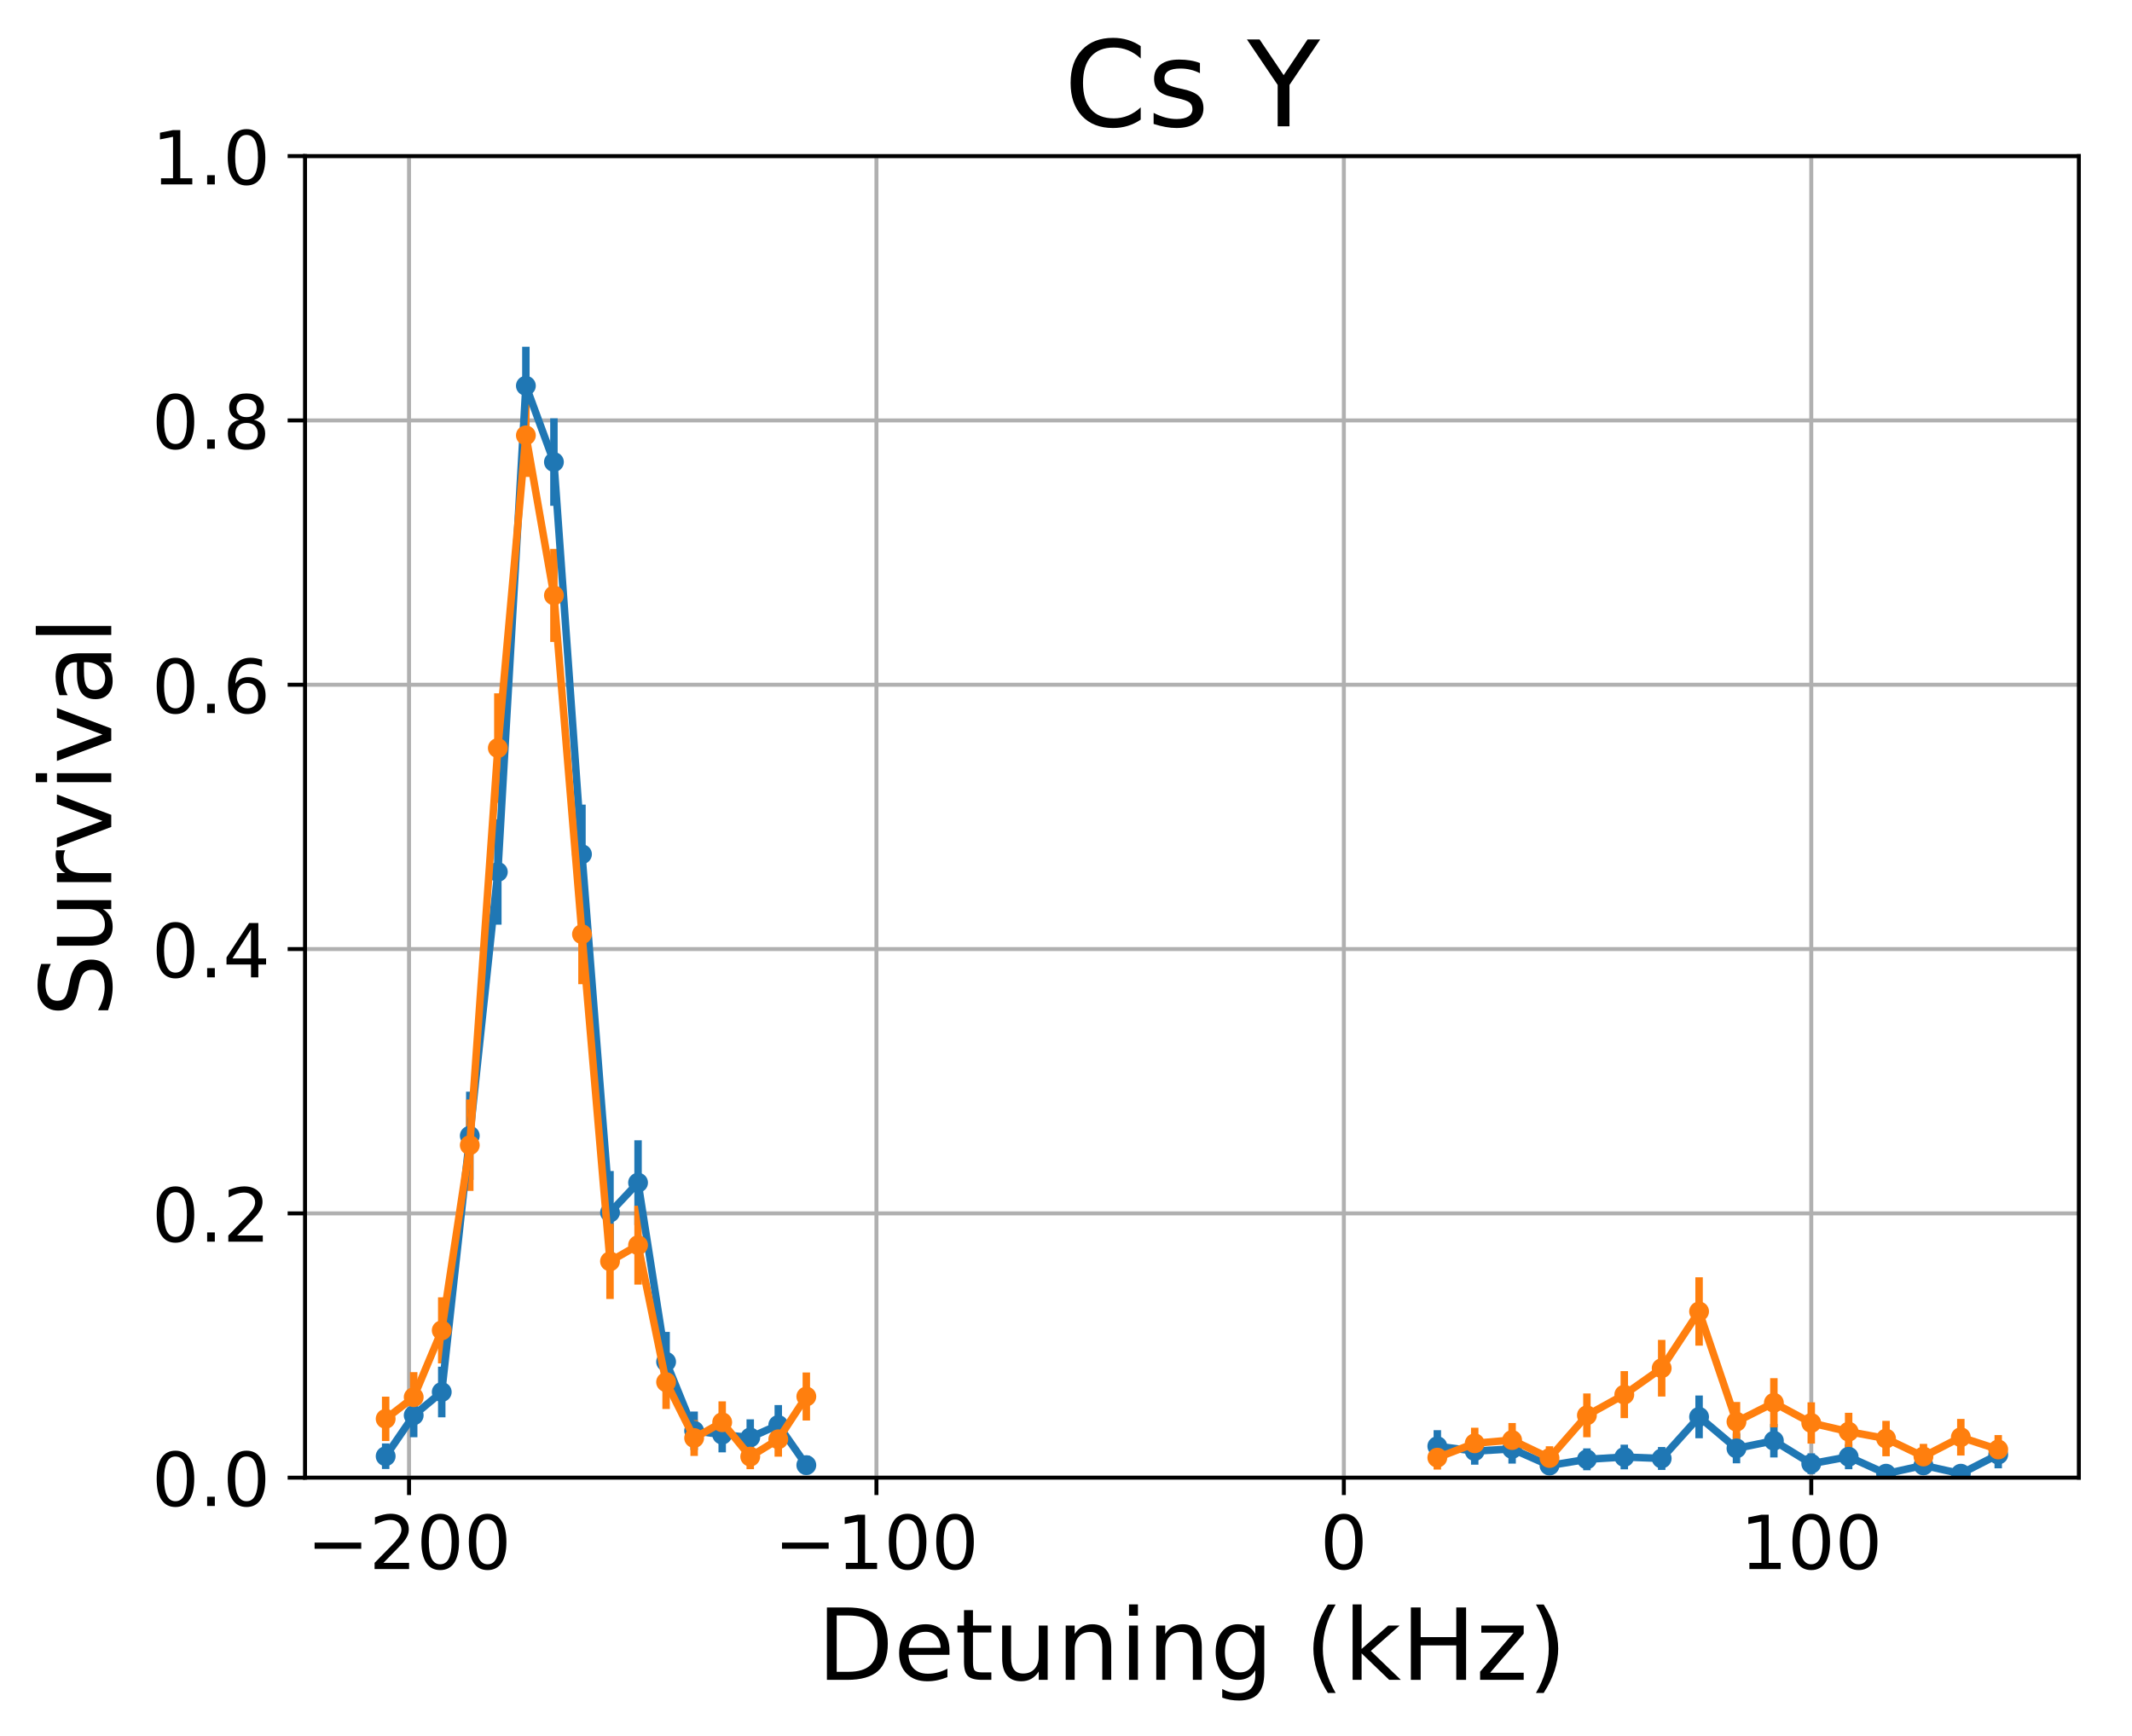 <?xml version="1.0" encoding="utf-8" standalone="no"?>
<!DOCTYPE svg PUBLIC "-//W3C//DTD SVG 1.1//EN"
  "http://www.w3.org/Graphics/SVG/1.1/DTD/svg11.dtd">
<!-- Created with matplotlib (https://matplotlib.org/) -->
<svg height="349.622pt" version="1.1" viewBox="0 0 429.231 349.622" width="429.231pt" xmlns="http://www.w3.org/2000/svg" xmlns:xlink="http://www.w3.org/1999/xlink">
 <defs>
  <style type="text/css">
*{stroke-linecap:butt;stroke-linejoin:round;}
  </style>
 </defs>
 <g id="figure_1">
  <g id="patch_1">
   <path d="M 0 349.622 
L 429.231 349.622 
L 429.231 0 
L 0 0 
z
" style="fill:none;"/>
  </g>
  <g id="axes_1">
   <g id="patch_2">
    <path d="M 61.411 297.548 
L 418.531 297.548 
L 418.531 31.436 
L 61.411 31.436 
z
" style="fill:none;"/>
   </g>
   <g id="matplotlib.axis_1">
    <g id="xtick_1">
     <g id="line2d_1">
      <path clip-path="url(#pbcf3292bdb)" d="M 82.349 297.548 
L 82.349 31.436 
" style="fill:none;stroke:#b0b0b0;stroke-linecap:square;stroke-width:0.8;"/>
     </g>
     <g id="line2d_2">
      <defs>
       <path d="M 0 0 
L 0 3.5 
" id="m005f0a59be" style="stroke:#000000;stroke-width:0.8;"/>
      </defs>
      <g>
       <use style="stroke:#000000;stroke-width:0.8;" x="82.349" xlink:href="#m005f0a59be" y="297.548"/>
      </g>
     </g>
     <g id="text_1">
      <!-- −200 -->
      <defs>
       <path d="M 10.594 35.5 
L 73.188 35.5 
L 73.188 27.203 
L 10.594 27.203 
z
" id="DejaVuSans-8722"/>
       <path d="M 19.188 8.297 
L 53.609 8.297 
L 53.609 0 
L 7.328 0 
L 7.328 8.297 
Q 12.938 14.109 22.625 23.891 
Q 32.328 33.688 34.812 36.531 
Q 39.547 41.844 41.422 45.531 
Q 43.312 49.219 43.312 52.781 
Q 43.312 58.594 39.234 62.25 
Q 35.156 65.922 28.609 65.922 
Q 23.969 65.922 18.812 64.312 
Q 13.672 62.703 7.812 59.422 
L 7.812 69.391 
Q 13.766 71.781 18.938 73 
Q 24.125 74.219 28.422 74.219 
Q 39.75 74.219 46.484 68.547 
Q 53.219 62.891 53.219 53.422 
Q 53.219 48.922 51.531 44.891 
Q 49.859 40.875 45.406 35.406 
Q 44.188 33.984 37.641 27.219 
Q 31.109 20.453 19.188 8.297 
z
" id="DejaVuSans-50"/>
       <path d="M 31.781 66.406 
Q 24.172 66.406 20.328 58.906 
Q 16.5 51.422 16.5 36.375 
Q 16.5 21.391 20.328 13.891 
Q 24.172 6.391 31.781 6.391 
Q 39.453 6.391 43.281 13.891 
Q 47.125 21.391 47.125 36.375 
Q 47.125 51.422 43.281 58.906 
Q 39.453 66.406 31.781 66.406 
z
M 31.781 74.219 
Q 44.047 74.219 50.516 64.516 
Q 56.984 54.828 56.984 36.375 
Q 56.984 17.969 50.516 8.266 
Q 44.047 -1.422 31.781 -1.422 
Q 19.531 -1.422 13.062 8.266 
Q 6.594 17.969 6.594 36.375 
Q 6.594 54.828 13.062 64.516 
Q 19.531 74.219 31.781 74.219 
z
" id="DejaVuSans-48"/>
      </defs>
      <g transform="translate(61.748 315.946)scale(0.15 -0.15)">
       <use xlink:href="#DejaVuSans-8722"/>
       <use x="83.789" xlink:href="#DejaVuSans-50"/>
       <use x="147.412" xlink:href="#DejaVuSans-48"/>
       <use x="211.035" xlink:href="#DejaVuSans-48"/>
      </g>
     </g>
    </g>
    <g id="xtick_2">
     <g id="line2d_3">
      <path clip-path="url(#pbcf3292bdb)" d="M 176.452 297.548 
L 176.452 31.436 
" style="fill:none;stroke:#b0b0b0;stroke-linecap:square;stroke-width:0.8;"/>
     </g>
     <g id="line2d_4">
      <g>
       <use style="stroke:#000000;stroke-width:0.8;" x="176.452" xlink:href="#m005f0a59be" y="297.548"/>
      </g>
     </g>
     <g id="text_2">
      <!-- −100 -->
      <defs>
       <path d="M 12.406 8.297 
L 28.516 8.297 
L 28.516 63.922 
L 10.984 60.406 
L 10.984 69.391 
L 28.422 72.906 
L 38.281 72.906 
L 38.281 8.297 
L 54.391 8.297 
L 54.391 0 
L 12.406 0 
z
" id="DejaVuSans-49"/>
      </defs>
      <g transform="translate(155.851 315.946)scale(0.15 -0.15)">
       <use xlink:href="#DejaVuSans-8722"/>
       <use x="83.789" xlink:href="#DejaVuSans-49"/>
       <use x="147.412" xlink:href="#DejaVuSans-48"/>
       <use x="211.035" xlink:href="#DejaVuSans-48"/>
      </g>
     </g>
    </g>
    <g id="xtick_3">
     <g id="line2d_5">
      <path clip-path="url(#pbcf3292bdb)" d="M 270.554 297.548 
L 270.554 31.436 
" style="fill:none;stroke:#b0b0b0;stroke-linecap:square;stroke-width:0.8;"/>
     </g>
     <g id="line2d_6">
      <g>
       <use style="stroke:#000000;stroke-width:0.8;" x="270.554" xlink:href="#m005f0a59be" y="297.548"/>
      </g>
     </g>
     <g id="text_3">
      <!-- 0 -->
      <g transform="translate(265.782 315.946)scale(0.15 -0.15)">
       <use xlink:href="#DejaVuSans-48"/>
      </g>
     </g>
    </g>
    <g id="xtick_4">
     <g id="line2d_7">
      <path clip-path="url(#pbcf3292bdb)" d="M 364.657 297.548 
L 364.657 31.436 
" style="fill:none;stroke:#b0b0b0;stroke-linecap:square;stroke-width:0.8;"/>
     </g>
     <g id="line2d_8">
      <g>
       <use style="stroke:#000000;stroke-width:0.8;" x="364.657" xlink:href="#m005f0a59be" y="297.548"/>
      </g>
     </g>
     <g id="text_4">
      <!-- 100 -->
      <g transform="translate(350.341 315.946)scale(0.15 -0.15)">
       <use xlink:href="#DejaVuSans-49"/>
       <use x="63.623" xlink:href="#DejaVuSans-48"/>
       <use x="127.246" xlink:href="#DejaVuSans-48"/>
      </g>
     </g>
    </g>
    <g id="text_5">
     <!-- Detuning (kHz) -->
     <defs>
      <path d="M 19.672 64.797 
L 19.672 8.109 
L 31.594 8.109 
Q 46.688 8.109 53.688 14.938 
Q 60.688 21.781 60.688 36.531 
Q 60.688 51.172 53.688 57.984 
Q 46.688 64.797 31.594 64.797 
z
M 9.812 72.906 
L 30.078 72.906 
Q 51.266 72.906 61.172 64.094 
Q 71.094 55.281 71.094 36.531 
Q 71.094 17.672 61.125 8.828 
Q 51.172 0 30.078 0 
L 9.812 0 
z
" id="DejaVuSans-68"/>
      <path d="M 56.203 29.594 
L 56.203 25.203 
L 14.891 25.203 
Q 15.484 15.922 20.484 11.062 
Q 25.484 6.203 34.422 6.203 
Q 39.594 6.203 44.453 7.469 
Q 49.312 8.734 54.109 11.281 
L 54.109 2.781 
Q 49.266 0.734 44.188 -0.344 
Q 39.109 -1.422 33.891 -1.422 
Q 20.797 -1.422 13.156 6.188 
Q 5.516 13.812 5.516 26.812 
Q 5.516 40.234 12.766 48.109 
Q 20.016 56 32.328 56 
Q 43.359 56 49.781 48.891 
Q 56.203 41.797 56.203 29.594 
z
M 47.219 32.234 
Q 47.125 39.594 43.094 43.984 
Q 39.062 48.391 32.422 48.391 
Q 24.906 48.391 20.391 44.141 
Q 15.875 39.891 15.188 32.172 
z
" id="DejaVuSans-101"/>
      <path d="M 18.312 70.219 
L 18.312 54.688 
L 36.812 54.688 
L 36.812 47.703 
L 18.312 47.703 
L 18.312 18.016 
Q 18.312 11.328 20.141 9.422 
Q 21.969 7.516 27.594 7.516 
L 36.812 7.516 
L 36.812 0 
L 27.594 0 
Q 17.188 0 13.234 3.875 
Q 9.281 7.766 9.281 18.016 
L 9.281 47.703 
L 2.688 47.703 
L 2.688 54.688 
L 9.281 54.688 
L 9.281 70.219 
z
" id="DejaVuSans-116"/>
      <path d="M 8.5 21.578 
L 8.5 54.688 
L 17.484 54.688 
L 17.484 21.922 
Q 17.484 14.156 20.5 10.266 
Q 23.531 6.391 29.594 6.391 
Q 36.859 6.391 41.078 11.031 
Q 45.312 15.672 45.312 23.688 
L 45.312 54.688 
L 54.297 54.688 
L 54.297 0 
L 45.312 0 
L 45.312 8.406 
Q 42.047 3.422 37.719 1 
Q 33.406 -1.422 27.688 -1.422 
Q 18.266 -1.422 13.375 4.438 
Q 8.5 10.297 8.5 21.578 
z
M 31.109 56 
z
" id="DejaVuSans-117"/>
      <path d="M 54.891 33.016 
L 54.891 0 
L 45.906 0 
L 45.906 32.719 
Q 45.906 40.484 42.875 44.328 
Q 39.844 48.188 33.797 48.188 
Q 26.516 48.188 22.312 43.547 
Q 18.109 38.922 18.109 30.906 
L 18.109 0 
L 9.078 0 
L 9.078 54.688 
L 18.109 54.688 
L 18.109 46.188 
Q 21.344 51.125 25.703 53.562 
Q 30.078 56 35.797 56 
Q 45.219 56 50.047 50.172 
Q 54.891 44.344 54.891 33.016 
z
" id="DejaVuSans-110"/>
      <path d="M 9.422 54.688 
L 18.406 54.688 
L 18.406 0 
L 9.422 0 
z
M 9.422 75.984 
L 18.406 75.984 
L 18.406 64.594 
L 9.422 64.594 
z
" id="DejaVuSans-105"/>
      <path d="M 45.406 27.984 
Q 45.406 37.75 41.375 43.109 
Q 37.359 48.484 30.078 48.484 
Q 22.859 48.484 18.828 43.109 
Q 14.797 37.75 14.797 27.984 
Q 14.797 18.266 18.828 12.891 
Q 22.859 7.516 30.078 7.516 
Q 37.359 7.516 41.375 12.891 
Q 45.406 18.266 45.406 27.984 
z
M 54.391 6.781 
Q 54.391 -7.172 48.188 -13.984 
Q 42 -20.797 29.203 -20.797 
Q 24.469 -20.797 20.266 -20.094 
Q 16.062 -19.391 12.109 -17.922 
L 12.109 -9.188 
Q 16.062 -11.328 19.922 -12.344 
Q 23.781 -13.375 27.781 -13.375 
Q 36.625 -13.375 41.016 -8.766 
Q 45.406 -4.156 45.406 5.172 
L 45.406 9.625 
Q 42.625 4.781 38.281 2.391 
Q 33.938 0 27.875 0 
Q 17.828 0 11.672 7.656 
Q 5.516 15.328 5.516 27.984 
Q 5.516 40.672 11.672 48.328 
Q 17.828 56 27.875 56 
Q 33.938 56 38.281 53.609 
Q 42.625 51.219 45.406 46.391 
L 45.406 54.688 
L 54.391 54.688 
z
" id="DejaVuSans-103"/>
      <path id="DejaVuSans-32"/>
      <path d="M 31 75.875 
Q 24.469 64.656 21.281 53.656 
Q 18.109 42.672 18.109 31.391 
Q 18.109 20.125 21.312 9.062 
Q 24.516 -2 31 -13.188 
L 23.188 -13.188 
Q 15.875 -1.703 12.234 9.375 
Q 8.594 20.453 8.594 31.391 
Q 8.594 42.281 12.203 53.312 
Q 15.828 64.359 23.188 75.875 
z
" id="DejaVuSans-40"/>
      <path d="M 9.078 75.984 
L 18.109 75.984 
L 18.109 31.109 
L 44.922 54.688 
L 56.391 54.688 
L 27.391 29.109 
L 57.625 0 
L 45.906 0 
L 18.109 26.703 
L 18.109 0 
L 9.078 0 
z
" id="DejaVuSans-107"/>
      <path d="M 9.812 72.906 
L 19.672 72.906 
L 19.672 43.016 
L 55.516 43.016 
L 55.516 72.906 
L 65.375 72.906 
L 65.375 0 
L 55.516 0 
L 55.516 34.719 
L 19.672 34.719 
L 19.672 0 
L 9.812 0 
z
" id="DejaVuSans-72"/>
      <path d="M 5.516 54.688 
L 48.188 54.688 
L 48.188 46.484 
L 14.406 7.172 
L 48.188 7.172 
L 48.188 0 
L 4.297 0 
L 4.297 8.203 
L 38.094 47.516 
L 5.516 47.516 
z
" id="DejaVuSans-122"/>
      <path d="M 8.016 75.875 
L 15.828 75.875 
Q 23.141 64.359 26.781 53.312 
Q 30.422 42.281 30.422 31.391 
Q 30.422 20.453 26.781 9.375 
Q 23.141 -1.703 15.828 -13.188 
L 8.016 -13.188 
Q 14.5 -2 17.703 9.062 
Q 20.906 20.125 20.906 31.391 
Q 20.906 42.672 17.703 53.656 
Q 14.5 64.656 8.016 75.875 
z
" id="DejaVuSans-41"/>
     </defs>
     <g transform="translate(164.518 338.262)scale(0.2 -0.2)">
      <use xlink:href="#DejaVuSans-68"/>
      <use x="77.002" xlink:href="#DejaVuSans-101"/>
      <use x="138.525" xlink:href="#DejaVuSans-116"/>
      <use x="177.734" xlink:href="#DejaVuSans-117"/>
      <use x="241.113" xlink:href="#DejaVuSans-110"/>
      <use x="304.492" xlink:href="#DejaVuSans-105"/>
      <use x="332.275" xlink:href="#DejaVuSans-110"/>
      <use x="395.654" xlink:href="#DejaVuSans-103"/>
      <use x="459.131" xlink:href="#DejaVuSans-32"/>
      <use x="490.918" xlink:href="#DejaVuSans-40"/>
      <use x="529.932" xlink:href="#DejaVuSans-107"/>
      <use x="587.842" xlink:href="#DejaVuSans-72"/>
      <use x="663.037" xlink:href="#DejaVuSans-122"/>
      <use x="715.527" xlink:href="#DejaVuSans-41"/>
     </g>
    </g>
   </g>
   <g id="matplotlib.axis_2">
    <g id="ytick_1">
     <g id="line2d_9">
      <path clip-path="url(#pbcf3292bdb)" d="M 61.411 297.548 
L 418.531 297.548 
" style="fill:none;stroke:#b0b0b0;stroke-linecap:square;stroke-width:0.8;"/>
     </g>
     <g id="line2d_10">
      <defs>
       <path d="M 0 0 
L -3.5 0 
" id="mc3ce260a5b" style="stroke:#000000;stroke-width:0.8;"/>
      </defs>
      <g>
       <use style="stroke:#000000;stroke-width:0.8;" x="61.411" xlink:href="#mc3ce260a5b" y="297.548"/>
      </g>
     </g>
     <g id="text_6">
      <!-- 0.0 -->
      <defs>
       <path d="M 10.688 12.406 
L 21 12.406 
L 21 0 
L 10.688 0 
z
" id="DejaVuSans-46"/>
      </defs>
      <g transform="translate(30.556 303.247)scale(0.15 -0.15)">
       <use xlink:href="#DejaVuSans-48"/>
       <use x="63.623" xlink:href="#DejaVuSans-46"/>
       <use x="95.41" xlink:href="#DejaVuSans-48"/>
      </g>
     </g>
    </g>
    <g id="ytick_2">
     <g id="line2d_11">
      <path clip-path="url(#pbcf3292bdb)" d="M 61.411 244.326 
L 418.531 244.326 
" style="fill:none;stroke:#b0b0b0;stroke-linecap:square;stroke-width:0.8;"/>
     </g>
     <g id="line2d_12">
      <g>
       <use style="stroke:#000000;stroke-width:0.8;" x="61.411" xlink:href="#mc3ce260a5b" y="244.326"/>
      </g>
     </g>
     <g id="text_7">
      <!-- 0.2 -->
      <g transform="translate(30.556 250.025)scale(0.15 -0.15)">
       <use xlink:href="#DejaVuSans-48"/>
       <use x="63.623" xlink:href="#DejaVuSans-46"/>
       <use x="95.41" xlink:href="#DejaVuSans-50"/>
      </g>
     </g>
    </g>
    <g id="ytick_3">
     <g id="line2d_13">
      <path clip-path="url(#pbcf3292bdb)" d="M 61.411 191.103 
L 418.531 191.103 
" style="fill:none;stroke:#b0b0b0;stroke-linecap:square;stroke-width:0.8;"/>
     </g>
     <g id="line2d_14">
      <g>
       <use style="stroke:#000000;stroke-width:0.8;" x="61.411" xlink:href="#mc3ce260a5b" y="191.103"/>
      </g>
     </g>
     <g id="text_8">
      <!-- 0.4 -->
      <defs>
       <path d="M 37.797 64.312 
L 12.891 25.391 
L 37.797 25.391 
z
M 35.203 72.906 
L 47.609 72.906 
L 47.609 25.391 
L 58.016 25.391 
L 58.016 17.188 
L 47.609 17.188 
L 47.609 0 
L 37.797 0 
L 37.797 17.188 
L 4.891 17.188 
L 4.891 26.703 
z
" id="DejaVuSans-52"/>
      </defs>
      <g transform="translate(30.556 196.802)scale(0.15 -0.15)">
       <use xlink:href="#DejaVuSans-48"/>
       <use x="63.623" xlink:href="#DejaVuSans-46"/>
       <use x="95.41" xlink:href="#DejaVuSans-52"/>
      </g>
     </g>
    </g>
    <g id="ytick_4">
     <g id="line2d_15">
      <path clip-path="url(#pbcf3292bdb)" d="M 61.411 137.881 
L 418.531 137.881 
" style="fill:none;stroke:#b0b0b0;stroke-linecap:square;stroke-width:0.8;"/>
     </g>
     <g id="line2d_16">
      <g>
       <use style="stroke:#000000;stroke-width:0.8;" x="61.411" xlink:href="#mc3ce260a5b" y="137.881"/>
      </g>
     </g>
     <g id="text_9">
      <!-- 0.6 -->
      <defs>
       <path d="M 33.016 40.375 
Q 26.375 40.375 22.484 35.828 
Q 18.609 31.297 18.609 23.391 
Q 18.609 15.531 22.484 10.953 
Q 26.375 6.391 33.016 6.391 
Q 39.656 6.391 43.531 10.953 
Q 47.406 15.531 47.406 23.391 
Q 47.406 31.297 43.531 35.828 
Q 39.656 40.375 33.016 40.375 
z
M 52.594 71.297 
L 52.594 62.312 
Q 48.875 64.062 45.094 64.984 
Q 41.312 65.922 37.594 65.922 
Q 27.828 65.922 22.672 59.328 
Q 17.531 52.734 16.797 39.406 
Q 19.672 43.656 24.016 45.922 
Q 28.375 48.188 33.594 48.188 
Q 44.578 48.188 50.953 41.516 
Q 57.328 34.859 57.328 23.391 
Q 57.328 12.156 50.688 5.359 
Q 44.047 -1.422 33.016 -1.422 
Q 20.359 -1.422 13.672 8.266 
Q 6.984 17.969 6.984 36.375 
Q 6.984 53.656 15.188 63.938 
Q 23.391 74.219 37.203 74.219 
Q 40.922 74.219 44.703 73.484 
Q 48.484 72.75 52.594 71.297 
z
" id="DejaVuSans-54"/>
      </defs>
      <g transform="translate(30.556 143.58)scale(0.15 -0.15)">
       <use xlink:href="#DejaVuSans-48"/>
       <use x="63.623" xlink:href="#DejaVuSans-46"/>
       <use x="95.41" xlink:href="#DejaVuSans-54"/>
      </g>
     </g>
    </g>
    <g id="ytick_5">
     <g id="line2d_17">
      <path clip-path="url(#pbcf3292bdb)" d="M 61.411 84.659 
L 418.531 84.659 
" style="fill:none;stroke:#b0b0b0;stroke-linecap:square;stroke-width:0.8;"/>
     </g>
     <g id="line2d_18">
      <g>
       <use style="stroke:#000000;stroke-width:0.8;" x="61.411" xlink:href="#mc3ce260a5b" y="84.659"/>
      </g>
     </g>
     <g id="text_10">
      <!-- 0.8 -->
      <defs>
       <path d="M 31.781 34.625 
Q 24.75 34.625 20.719 30.859 
Q 16.703 27.094 16.703 20.516 
Q 16.703 13.922 20.719 10.156 
Q 24.75 6.391 31.781 6.391 
Q 38.812 6.391 42.859 10.172 
Q 46.922 13.969 46.922 20.516 
Q 46.922 27.094 42.891 30.859 
Q 38.875 34.625 31.781 34.625 
z
M 21.922 38.812 
Q 15.578 40.375 12.031 44.719 
Q 8.5 49.078 8.5 55.328 
Q 8.5 64.062 14.719 69.141 
Q 20.953 74.219 31.781 74.219 
Q 42.672 74.219 48.875 69.141 
Q 55.078 64.062 55.078 55.328 
Q 55.078 49.078 51.531 44.719 
Q 48 40.375 41.703 38.812 
Q 48.828 37.156 52.797 32.312 
Q 56.781 27.484 56.781 20.516 
Q 56.781 9.906 50.312 4.234 
Q 43.844 -1.422 31.781 -1.422 
Q 19.734 -1.422 13.25 4.234 
Q 6.781 9.906 6.781 20.516 
Q 6.781 27.484 10.781 32.312 
Q 14.797 37.156 21.922 38.812 
z
M 18.312 54.391 
Q 18.312 48.734 21.844 45.562 
Q 25.391 42.391 31.781 42.391 
Q 38.141 42.391 41.719 45.562 
Q 45.312 48.734 45.312 54.391 
Q 45.312 60.062 41.719 63.234 
Q 38.141 66.406 31.781 66.406 
Q 25.391 66.406 21.844 63.234 
Q 18.312 60.062 18.312 54.391 
z
" id="DejaVuSans-56"/>
      </defs>
      <g transform="translate(30.556 90.357)scale(0.15 -0.15)">
       <use xlink:href="#DejaVuSans-48"/>
       <use x="63.623" xlink:href="#DejaVuSans-46"/>
       <use x="95.41" xlink:href="#DejaVuSans-56"/>
      </g>
     </g>
    </g>
    <g id="ytick_6">
     <g id="line2d_19">
      <path clip-path="url(#pbcf3292bdb)" d="M 61.411 31.436 
L 418.531 31.436 
" style="fill:none;stroke:#b0b0b0;stroke-linecap:square;stroke-width:0.8;"/>
     </g>
     <g id="line2d_20">
      <g>
       <use style="stroke:#000000;stroke-width:0.8;" x="61.411" xlink:href="#mc3ce260a5b" y="31.436"/>
      </g>
     </g>
     <g id="text_11">
      <!-- 1.0 -->
      <g transform="translate(30.556 37.135)scale(0.15 -0.15)">
       <use xlink:href="#DejaVuSans-49"/>
       <use x="63.623" xlink:href="#DejaVuSans-46"/>
       <use x="95.41" xlink:href="#DejaVuSans-48"/>
      </g>
     </g>
    </g>
    <g id="text_12">
     <!-- Survival -->
     <defs>
      <path d="M 53.516 70.516 
L 53.516 60.891 
Q 47.906 63.578 42.922 64.891 
Q 37.938 66.219 33.297 66.219 
Q 25.25 66.219 20.875 63.094 
Q 16.5 59.969 16.5 54.203 
Q 16.5 49.359 19.406 46.891 
Q 22.312 44.438 30.422 42.922 
L 36.375 41.703 
Q 47.406 39.594 52.656 34.297 
Q 57.906 29 57.906 20.125 
Q 57.906 9.516 50.797 4.047 
Q 43.703 -1.422 29.984 -1.422 
Q 24.812 -1.422 18.969 -0.25 
Q 13.141 0.922 6.891 3.219 
L 6.891 13.375 
Q 12.891 10.016 18.656 8.297 
Q 24.422 6.594 29.984 6.594 
Q 38.422 6.594 43.016 9.906 
Q 47.609 13.234 47.609 19.391 
Q 47.609 24.75 44.312 27.781 
Q 41.016 30.812 33.5 32.328 
L 27.484 33.5 
Q 16.453 35.688 11.516 40.375 
Q 6.594 45.062 6.594 53.422 
Q 6.594 63.094 13.406 68.656 
Q 20.219 74.219 32.172 74.219 
Q 37.312 74.219 42.625 73.281 
Q 47.953 72.359 53.516 70.516 
z
" id="DejaVuSans-83"/>
      <path d="M 41.109 46.297 
Q 39.594 47.172 37.812 47.578 
Q 36.031 48 33.891 48 
Q 26.266 48 22.188 43.047 
Q 18.109 38.094 18.109 28.812 
L 18.109 0 
L 9.078 0 
L 9.078 54.688 
L 18.109 54.688 
L 18.109 46.188 
Q 20.953 51.172 25.484 53.578 
Q 30.031 56 36.531 56 
Q 37.453 56 38.578 55.875 
Q 39.703 55.766 41.062 55.516 
z
" id="DejaVuSans-114"/>
      <path d="M 2.984 54.688 
L 12.5 54.688 
L 29.594 8.797 
L 46.688 54.688 
L 56.203 54.688 
L 35.688 0 
L 23.484 0 
z
" id="DejaVuSans-118"/>
      <path d="M 34.281 27.484 
Q 23.391 27.484 19.188 25 
Q 14.984 22.516 14.984 16.5 
Q 14.984 11.719 18.141 8.906 
Q 21.297 6.109 26.703 6.109 
Q 34.188 6.109 38.703 11.406 
Q 43.219 16.703 43.219 25.484 
L 43.219 27.484 
z
M 52.203 31.203 
L 52.203 0 
L 43.219 0 
L 43.219 8.297 
Q 40.141 3.328 35.547 0.953 
Q 30.953 -1.422 24.312 -1.422 
Q 15.922 -1.422 10.953 3.297 
Q 6 8.016 6 15.922 
Q 6 25.141 12.172 29.828 
Q 18.359 34.516 30.609 34.516 
L 43.219 34.516 
L 43.219 35.406 
Q 43.219 41.609 39.141 45 
Q 35.062 48.391 27.688 48.391 
Q 23 48.391 18.547 47.266 
Q 14.109 46.141 10.016 43.891 
L 10.016 52.203 
Q 14.938 54.109 19.578 55.047 
Q 24.219 56 28.609 56 
Q 40.484 56 46.344 49.844 
Q 52.203 43.703 52.203 31.203 
z
" id="DejaVuSans-97"/>
      <path d="M 9.422 75.984 
L 18.406 75.984 
L 18.406 0 
L 9.422 0 
z
" id="DejaVuSans-108"/>
     </defs>
     <g transform="translate(22.397 204.811)rotate(-90)scale(0.2 -0.2)">
      <use xlink:href="#DejaVuSans-83"/>
      <use x="63.477" xlink:href="#DejaVuSans-117"/>
      <use x="126.855" xlink:href="#DejaVuSans-114"/>
      <use x="167.969" xlink:href="#DejaVuSans-118"/>
      <use x="227.148" xlink:href="#DejaVuSans-105"/>
      <use x="254.932" xlink:href="#DejaVuSans-118"/>
      <use x="314.111" xlink:href="#DejaVuSans-97"/>
      <use x="375.391" xlink:href="#DejaVuSans-108"/>
     </g>
    </g>
   </g>
   <g id="LineCollection_1">
    <path clip-path="url(#pbcf3292bdb)" d="M 77.644 295.805 
L 77.644 290.651 
" style="fill:none;stroke:#1f77b4;stroke-width:1.5;"/>
    <path clip-path="url(#pbcf3292bdb)" d="M 83.29 289.405 
L 83.29 280.587 
" style="fill:none;stroke:#1f77b4;stroke-width:1.5;"/>
    <path clip-path="url(#pbcf3292bdb)" d="M 88.936 285.398 
L 88.936 275.203 
" style="fill:none;stroke:#1f77b4;stroke-width:1.5;"/>
    <path clip-path="url(#pbcf3292bdb)" d="M 94.582 237.578 
L 94.582 219.821 
" style="fill:none;stroke:#1f77b4;stroke-width:1.5;"/>
    <path clip-path="url(#pbcf3292bdb)" d="M 100.228 186.196 
L 100.228 164.965 
" style="fill:none;stroke:#1f77b4;stroke-width:1.5;"/>
    <path clip-path="url(#pbcf3292bdb)" d="M 105.874 85.537 
L 105.874 69.825 
" style="fill:none;stroke:#1f77b4;stroke-width:1.5;"/>
    <path clip-path="url(#pbcf3292bdb)" d="M 111.521 101.844 
L 111.521 84.229 
" style="fill:none;stroke:#1f77b4;stroke-width:1.5;"/>
    <path clip-path="url(#pbcf3292bdb)" d="M 117.167 181.995 
L 117.167 162.025 
" style="fill:none;stroke:#1f77b4;stroke-width:1.5;"/>
    <path clip-path="url(#pbcf3292bdb)" d="M 122.813 252.52 
L 122.813 235.803 
" style="fill:none;stroke:#1f77b4;stroke-width:1.5;"/>
    <path clip-path="url(#pbcf3292bdb)" d="M 128.459 246.686 
L 128.459 229.61 
" style="fill:none;stroke:#1f77b4;stroke-width:1.5;"/>
    <path clip-path="url(#pbcf3292bdb)" d="M 134.105 280.242 
L 134.105 268.198 
" style="fill:none;stroke:#1f77b4;stroke-width:1.5;"/>
    <path clip-path="url(#pbcf3292bdb)" d="M 139.751 291.978 
L 139.751 284.233 
" style="fill:none;stroke:#1f77b4;stroke-width:1.5;"/>
    <path clip-path="url(#pbcf3292bdb)" d="M 145.398 292.444 
L 145.398 285.331 
" style="fill:none;stroke:#1f77b4;stroke-width:1.5;"/>
    <path clip-path="url(#pbcf3292bdb)" d="M 151.044 293.116 
L 151.044 285.798 
" style="fill:none;stroke:#1f77b4;stroke-width:1.5;"/>
    <path clip-path="url(#pbcf3292bdb)" d="M 156.69 290.945 
L 156.69 282.928 
" style="fill:none;stroke:#1f77b4;stroke-width:1.5;"/>
    <path clip-path="url(#pbcf3292bdb)" d="M 162.336 296.9 
L 162.336 293.144 
" style="fill:none;stroke:#1f77b4;stroke-width:1.5;"/>
   </g>
   <g id="LineCollection_2">
    <path clip-path="url(#pbcf3292bdb)" d="M 289.375 294.445 
L 289.375 287.98 
" style="fill:none;stroke:#1f77b4;stroke-width:1.5;"/>
    <path clip-path="url(#pbcf3292bdb)" d="M 296.903 294.93 
L 296.903 289.46 
" style="fill:none;stroke:#1f77b4;stroke-width:1.5;"/>
    <path clip-path="url(#pbcf3292bdb)" d="M 304.431 294.717 
L 304.431 288.809 
" style="fill:none;stroke:#1f77b4;stroke-width:1.5;"/>
    <path clip-path="url(#pbcf3292bdb)" d="M 311.96 296.92 
L 311.96 293.279 
" style="fill:none;stroke:#1f77b4;stroke-width:1.5;"/>
    <path clip-path="url(#pbcf3292bdb)" d="M 319.488 296.059 
L 319.488 291.646 
" style="fill:none;stroke:#1f77b4;stroke-width:1.5;"/>
    <path clip-path="url(#pbcf3292bdb)" d="M 327.016 295.871 
L 327.016 290.909 
" style="fill:none;stroke:#1f77b4;stroke-width:1.5;"/>
    <path clip-path="url(#pbcf3292bdb)" d="M 334.544 295.989 
L 334.544 291.372 
" style="fill:none;stroke:#1f77b4;stroke-width:1.5;"/>
    <path clip-path="url(#pbcf3292bdb)" d="M 342.072 289.607 
L 342.072 281.001 
" style="fill:none;stroke:#1f77b4;stroke-width:1.5;"/>
    <path clip-path="url(#pbcf3292bdb)" d="M 349.601 294.663 
L 349.601 288.644 
" style="fill:none;stroke:#1f77b4;stroke-width:1.5;"/>
    <path clip-path="url(#pbcf3292bdb)" d="M 357.129 293.477 
L 357.129 286.743 
" style="fill:none;stroke:#1f77b4;stroke-width:1.5;"/>
    <path clip-path="url(#pbcf3292bdb)" d="M 364.657 296.826 
L 364.657 292.648 
" style="fill:none;stroke:#1f77b4;stroke-width:1.5;"/>
    <path clip-path="url(#pbcf3292bdb)" d="M 372.185 295.85 
L 372.185 290.826 
" style="fill:none;stroke:#1f77b4;stroke-width:1.5;"/>
    <path clip-path="url(#pbcf3292bdb)" d="M 379.714 297.548 
L 379.714 295.945 
" style="fill:none;stroke:#1f77b4;stroke-width:1.5;"/>
    <path clip-path="url(#pbcf3292bdb)" d="M 387.242 296.912 
L 387.242 293.226 
" style="fill:none;stroke:#1f77b4;stroke-width:1.5;"/>
    <path clip-path="url(#pbcf3292bdb)" d="M 394.77 297.548 
L 394.77 295.945 
" style="fill:none;stroke:#1f77b4;stroke-width:1.5;"/>
    <path clip-path="url(#pbcf3292bdb)" d="M 402.298 295.67 
L 402.298 290.122 
" style="fill:none;stroke:#1f77b4;stroke-width:1.5;"/>
   </g>
   <g id="LineCollection_3">
    <path clip-path="url(#pbcf3292bdb)" d="M 77.644 290.166 
L 77.644 281.236 
" style="fill:none;stroke:#ff7f0e;stroke-width:1.5;"/>
    <path clip-path="url(#pbcf3292bdb)" d="M 83.29 286.382 
L 83.29 276.303 
" style="fill:none;stroke:#ff7f0e;stroke-width:1.5;"/>
    <path clip-path="url(#pbcf3292bdb)" d="M 88.936 274.537 
L 88.936 261.235 
" style="fill:none;stroke:#ff7f0e;stroke-width:1.5;"/>
    <path clip-path="url(#pbcf3292bdb)" d="M 94.582 239.803 
L 94.582 221.39 
" style="fill:none;stroke:#ff7f0e;stroke-width:1.5;"/>
    <path clip-path="url(#pbcf3292bdb)" d="M 100.228 161.66 
L 100.228 139.605 
" style="fill:none;stroke:#ff7f0e;stroke-width:1.5;"/>
    <path clip-path="url(#pbcf3292bdb)" d="M 105.874 96.037 
L 105.874 79.299 
" style="fill:none;stroke:#ff7f0e;stroke-width:1.5;"/>
    <path clip-path="url(#pbcf3292bdb)" d="M 111.521 129.259 
L 111.521 110.526 
" style="fill:none;stroke:#ff7f0e;stroke-width:1.5;"/>
    <path clip-path="url(#pbcf3292bdb)" d="M 117.167 198.183 
L 117.167 178.04 
" style="fill:none;stroke:#ff7f0e;stroke-width:1.5;"/>
    <path clip-path="url(#pbcf3292bdb)" d="M 122.813 261.566 
L 122.813 246.411 
" style="fill:none;stroke:#ff7f0e;stroke-width:1.5;"/>
    <path clip-path="url(#pbcf3292bdb)" d="M 128.459 258.675 
L 128.459 242.789 
" style="fill:none;stroke:#ff7f0e;stroke-width:1.5;"/>
    <path clip-path="url(#pbcf3292bdb)" d="M 134.105 283.72 
L 134.105 272.882 
" style="fill:none;stroke:#ff7f0e;stroke-width:1.5;"/>
    <path clip-path="url(#pbcf3292bdb)" d="M 139.751 293.176 
L 139.751 285.954 
" style="fill:none;stroke:#ff7f0e;stroke-width:1.5;"/>
    <path clip-path="url(#pbcf3292bdb)" d="M 145.398 290.6 
L 145.398 282.178 
" style="fill:none;stroke:#ff7f0e;stroke-width:1.5;"/>
    <path clip-path="url(#pbcf3292bdb)" d="M 151.044 295.839 
L 151.044 290.783 
" style="fill:none;stroke:#ff7f0e;stroke-width:1.5;"/>
    <path clip-path="url(#pbcf3292bdb)" d="M 156.69 293.318 
L 156.69 286.327 
" style="fill:none;stroke:#ff7f0e;stroke-width:1.5;"/>
    <path clip-path="url(#pbcf3292bdb)" d="M 162.336 286.045 
L 162.336 276.371 
" style="fill:none;stroke:#ff7f0e;stroke-width:1.5;"/>
   </g>
   <g id="LineCollection_4">
    <path clip-path="url(#pbcf3292bdb)" d="M 289.375 295.922 
L 289.375 291.11 
" style="fill:none;stroke:#ff7f0e;stroke-width:1.5;"/>
    <path clip-path="url(#pbcf3292bdb)" d="M 296.903 293.762 
L 296.903 287.49 
" style="fill:none;stroke:#ff7f0e;stroke-width:1.5;"/>
    <path clip-path="url(#pbcf3292bdb)" d="M 304.431 293.399 
L 304.431 286.539 
" style="fill:none;stroke:#ff7f0e;stroke-width:1.5;"/>
    <path clip-path="url(#pbcf3292bdb)" d="M 311.96 295.952 
L 311.96 291.225 
" style="fill:none;stroke:#ff7f0e;stroke-width:1.5;"/>
    <path clip-path="url(#pbcf3292bdb)" d="M 319.488 289.405 
L 319.488 280.587 
" style="fill:none;stroke:#ff7f0e;stroke-width:1.5;"/>
    <path clip-path="url(#pbcf3292bdb)" d="M 327.016 285.556 
L 327.016 276.094 
" style="fill:none;stroke:#ff7f0e;stroke-width:1.5;"/>
    <path clip-path="url(#pbcf3292bdb)" d="M 334.544 281.212 
L 334.544 269.804 
" style="fill:none;stroke:#ff7f0e;stroke-width:1.5;"/>
    <path clip-path="url(#pbcf3292bdb)" d="M 342.072 270.964 
L 342.072 257.196 
" style="fill:none;stroke:#ff7f0e;stroke-width:1.5;"/>
    <path clip-path="url(#pbcf3292bdb)" d="M 349.601 290.242 
L 349.601 282.303 
" style="fill:none;stroke:#ff7f0e;stroke-width:1.5;"/>
    <path clip-path="url(#pbcf3292bdb)" d="M 357.129 287.43 
L 357.129 277.507 
" style="fill:none;stroke:#ff7f0e;stroke-width:1.5;"/>
    <path clip-path="url(#pbcf3292bdb)" d="M 364.657 290.689 
L 364.657 282.372 
" style="fill:none;stroke:#ff7f0e;stroke-width:1.5;"/>
    <path clip-path="url(#pbcf3292bdb)" d="M 372.185 292.085 
L 372.185 284.485 
" style="fill:none;stroke:#ff7f0e;stroke-width:1.5;"/>
    <path clip-path="url(#pbcf3292bdb)" d="M 379.714 293.234 
L 379.714 286.106 
" style="fill:none;stroke:#ff7f0e;stroke-width:1.5;"/>
    <path clip-path="url(#pbcf3292bdb)" d="M 387.242 295.828 
L 387.242 290.74 
" style="fill:none;stroke:#ff7f0e;stroke-width:1.5;"/>
    <path clip-path="url(#pbcf3292bdb)" d="M 394.77 293.086 
L 394.77 285.718 
" style="fill:none;stroke:#ff7f0e;stroke-width:1.5;"/>
    <path clip-path="url(#pbcf3292bdb)" d="M 402.298 294.769 
L 402.298 288.969 
" style="fill:none;stroke:#ff7f0e;stroke-width:1.5;"/>
   </g>
   <g id="line2d_21">
    <path clip-path="url(#pbcf3292bdb)" d="M 77.644 293.228 
L 83.29 284.996 
L 88.936 280.3 
L 94.582 228.7 
L 100.228 175.58 
L 105.874 77.681 
L 111.521 93.036 
L 117.167 172.01 
L 122.813 244.162 
L 128.459 238.148 
L 134.105 274.22 
L 139.751 288.106 
L 145.398 288.888 
L 151.044 289.457 
L 156.69 286.936 
L 162.336 295.022 
" style="fill:none;stroke:#1f77b4;stroke-linecap:square;stroke-width:1.5;"/>
    <defs>
     <path d="M 0 1.5 
C 0.398 1.5 0.779 1.342 1.061 1.061 
C 1.342 0.779 1.5 0.398 1.5 0 
C 1.5 -0.398 1.342 -0.779 1.061 -1.061 
C 0.779 -1.342 0.398 -1.5 0 -1.5 
C -0.398 -1.5 -0.779 -1.342 -1.061 -1.061 
C -1.342 -0.779 -1.5 -0.398 -1.5 0 
C -1.5 0.398 -1.342 0.779 -1.061 1.061 
C -0.779 1.342 -0.398 1.5 0 1.5 
z
" id="mb8bc26594a" style="stroke:#1f77b4;"/>
    </defs>
    <g clip-path="url(#pbcf3292bdb)">
     <use style="fill:#1f77b4;stroke:#1f77b4;" x="77.644" xlink:href="#mb8bc26594a" y="293.228"/>
     <use style="fill:#1f77b4;stroke:#1f77b4;" x="83.29" xlink:href="#mb8bc26594a" y="284.996"/>
     <use style="fill:#1f77b4;stroke:#1f77b4;" x="88.936" xlink:href="#mb8bc26594a" y="280.3"/>
     <use style="fill:#1f77b4;stroke:#1f77b4;" x="94.582" xlink:href="#mb8bc26594a" y="228.7"/>
     <use style="fill:#1f77b4;stroke:#1f77b4;" x="100.228" xlink:href="#mb8bc26594a" y="175.58"/>
     <use style="fill:#1f77b4;stroke:#1f77b4;" x="105.874" xlink:href="#mb8bc26594a" y="77.681"/>
     <use style="fill:#1f77b4;stroke:#1f77b4;" x="111.521" xlink:href="#mb8bc26594a" y="93.036"/>
     <use style="fill:#1f77b4;stroke:#1f77b4;" x="117.167" xlink:href="#mb8bc26594a" y="172.01"/>
     <use style="fill:#1f77b4;stroke:#1f77b4;" x="122.813" xlink:href="#mb8bc26594a" y="244.162"/>
     <use style="fill:#1f77b4;stroke:#1f77b4;" x="128.459" xlink:href="#mb8bc26594a" y="238.148"/>
     <use style="fill:#1f77b4;stroke:#1f77b4;" x="134.105" xlink:href="#mb8bc26594a" y="274.22"/>
     <use style="fill:#1f77b4;stroke:#1f77b4;" x="139.751" xlink:href="#mb8bc26594a" y="288.106"/>
     <use style="fill:#1f77b4;stroke:#1f77b4;" x="145.398" xlink:href="#mb8bc26594a" y="288.888"/>
     <use style="fill:#1f77b4;stroke:#1f77b4;" x="151.044" xlink:href="#mb8bc26594a" y="289.457"/>
     <use style="fill:#1f77b4;stroke:#1f77b4;" x="156.69" xlink:href="#mb8bc26594a" y="286.936"/>
     <use style="fill:#1f77b4;stroke:#1f77b4;" x="162.336" xlink:href="#mb8bc26594a" y="295.022"/>
    </g>
   </g>
   <g id="line2d_22">
    <path clip-path="url(#pbcf3292bdb)" d="M 289.375 291.212 
L 296.903 292.195 
L 304.431 291.763 
L 311.96 295.099 
L 319.488 293.852 
L 327.016 293.39 
L 334.544 293.68 
L 342.072 285.304 
L 349.601 291.653 
L 357.129 290.11 
L 364.657 294.737 
L 372.185 293.338 
L 379.714 296.747 
L 387.242 295.069 
L 394.77 296.747 
L 402.298 292.896 
" style="fill:none;stroke:#1f77b4;stroke-linecap:square;stroke-width:1.5;"/>
    <g clip-path="url(#pbcf3292bdb)">
     <use style="fill:#1f77b4;stroke:#1f77b4;" x="289.375" xlink:href="#mb8bc26594a" y="291.212"/>
     <use style="fill:#1f77b4;stroke:#1f77b4;" x="296.903" xlink:href="#mb8bc26594a" y="292.195"/>
     <use style="fill:#1f77b4;stroke:#1f77b4;" x="304.431" xlink:href="#mb8bc26594a" y="291.763"/>
     <use style="fill:#1f77b4;stroke:#1f77b4;" x="311.96" xlink:href="#mb8bc26594a" y="295.099"/>
     <use style="fill:#1f77b4;stroke:#1f77b4;" x="319.488" xlink:href="#mb8bc26594a" y="293.852"/>
     <use style="fill:#1f77b4;stroke:#1f77b4;" x="327.016" xlink:href="#mb8bc26594a" y="293.39"/>
     <use style="fill:#1f77b4;stroke:#1f77b4;" x="334.544" xlink:href="#mb8bc26594a" y="293.68"/>
     <use style="fill:#1f77b4;stroke:#1f77b4;" x="342.072" xlink:href="#mb8bc26594a" y="285.304"/>
     <use style="fill:#1f77b4;stroke:#1f77b4;" x="349.601" xlink:href="#mb8bc26594a" y="291.653"/>
     <use style="fill:#1f77b4;stroke:#1f77b4;" x="357.129" xlink:href="#mb8bc26594a" y="290.11"/>
     <use style="fill:#1f77b4;stroke:#1f77b4;" x="364.657" xlink:href="#mb8bc26594a" y="294.737"/>
     <use style="fill:#1f77b4;stroke:#1f77b4;" x="372.185" xlink:href="#mb8bc26594a" y="293.338"/>
     <use style="fill:#1f77b4;stroke:#1f77b4;" x="379.714" xlink:href="#mb8bc26594a" y="296.747"/>
     <use style="fill:#1f77b4;stroke:#1f77b4;" x="387.242" xlink:href="#mb8bc26594a" y="295.069"/>
     <use style="fill:#1f77b4;stroke:#1f77b4;" x="394.77" xlink:href="#mb8bc26594a" y="296.747"/>
     <use style="fill:#1f77b4;stroke:#1f77b4;" x="402.298" xlink:href="#mb8bc26594a" y="292.896"/>
    </g>
   </g>
   <g id="line2d_23">
    <path clip-path="url(#pbcf3292bdb)" d="M 77.644 285.701 
L 83.29 281.343 
L 88.936 267.886 
L 94.582 230.597 
L 100.228 150.632 
L 105.874 87.668 
L 111.521 119.892 
L 117.167 188.112 
L 122.813 253.988 
L 128.459 250.732 
L 134.105 278.301 
L 139.751 289.565 
L 145.398 286.389 
L 151.044 293.311 
L 156.69 289.822 
L 162.336 281.208 
" style="fill:none;stroke:#ff7f0e;stroke-linecap:square;stroke-width:1.5;"/>
    <defs>
     <path d="M 0 1.5 
C 0.398 1.5 0.779 1.342 1.061 1.061 
C 1.342 0.779 1.5 0.398 1.5 0 
C 1.5 -0.398 1.342 -0.779 1.061 -1.061 
C 0.779 -1.342 0.398 -1.5 0 -1.5 
C -0.398 -1.5 -0.779 -1.342 -1.061 -1.061 
C -1.342 -0.779 -1.5 -0.398 -1.5 0 
C -1.5 0.398 -1.342 0.779 -1.061 1.061 
C -0.779 1.342 -0.398 1.5 0 1.5 
z
" id="m3e2fb6b177" style="stroke:#ff7f0e;"/>
    </defs>
    <g clip-path="url(#pbcf3292bdb)">
     <use style="fill:#ff7f0e;stroke:#ff7f0e;" x="77.644" xlink:href="#m3e2fb6b177" y="285.701"/>
     <use style="fill:#ff7f0e;stroke:#ff7f0e;" x="83.29" xlink:href="#m3e2fb6b177" y="281.343"/>
     <use style="fill:#ff7f0e;stroke:#ff7f0e;" x="88.936" xlink:href="#m3e2fb6b177" y="267.886"/>
     <use style="fill:#ff7f0e;stroke:#ff7f0e;" x="94.582" xlink:href="#m3e2fb6b177" y="230.597"/>
     <use style="fill:#ff7f0e;stroke:#ff7f0e;" x="100.228" xlink:href="#m3e2fb6b177" y="150.632"/>
     <use style="fill:#ff7f0e;stroke:#ff7f0e;" x="105.874" xlink:href="#m3e2fb6b177" y="87.668"/>
     <use style="fill:#ff7f0e;stroke:#ff7f0e;" x="111.521" xlink:href="#m3e2fb6b177" y="119.892"/>
     <use style="fill:#ff7f0e;stroke:#ff7f0e;" x="117.167" xlink:href="#m3e2fb6b177" y="188.112"/>
     <use style="fill:#ff7f0e;stroke:#ff7f0e;" x="122.813" xlink:href="#m3e2fb6b177" y="253.988"/>
     <use style="fill:#ff7f0e;stroke:#ff7f0e;" x="128.459" xlink:href="#m3e2fb6b177" y="250.732"/>
     <use style="fill:#ff7f0e;stroke:#ff7f0e;" x="134.105" xlink:href="#m3e2fb6b177" y="278.301"/>
     <use style="fill:#ff7f0e;stroke:#ff7f0e;" x="139.751" xlink:href="#m3e2fb6b177" y="289.565"/>
     <use style="fill:#ff7f0e;stroke:#ff7f0e;" x="145.398" xlink:href="#m3e2fb6b177" y="286.389"/>
     <use style="fill:#ff7f0e;stroke:#ff7f0e;" x="151.044" xlink:href="#m3e2fb6b177" y="293.311"/>
     <use style="fill:#ff7f0e;stroke:#ff7f0e;" x="156.69" xlink:href="#m3e2fb6b177" y="289.822"/>
     <use style="fill:#ff7f0e;stroke:#ff7f0e;" x="162.336" xlink:href="#m3e2fb6b177" y="281.208"/>
    </g>
   </g>
   <g id="line2d_24">
    <path clip-path="url(#pbcf3292bdb)" d="M 289.375 293.516 
L 296.903 290.626 
L 304.431 289.969 
L 311.96 293.588 
L 319.488 284.996 
L 327.016 280.825 
L 334.544 275.508 
L 342.072 264.08 
L 349.601 286.272 
L 357.129 282.469 
L 364.657 286.531 
L 372.185 288.285 
L 379.714 289.67 
L 387.242 293.284 
L 394.77 289.402 
L 402.298 291.869 
" style="fill:none;stroke:#ff7f0e;stroke-linecap:square;stroke-width:1.5;"/>
    <g clip-path="url(#pbcf3292bdb)">
     <use style="fill:#ff7f0e;stroke:#ff7f0e;" x="289.375" xlink:href="#m3e2fb6b177" y="293.516"/>
     <use style="fill:#ff7f0e;stroke:#ff7f0e;" x="296.903" xlink:href="#m3e2fb6b177" y="290.626"/>
     <use style="fill:#ff7f0e;stroke:#ff7f0e;" x="304.431" xlink:href="#m3e2fb6b177" y="289.969"/>
     <use style="fill:#ff7f0e;stroke:#ff7f0e;" x="311.96" xlink:href="#m3e2fb6b177" y="293.588"/>
     <use style="fill:#ff7f0e;stroke:#ff7f0e;" x="319.488" xlink:href="#m3e2fb6b177" y="284.996"/>
     <use style="fill:#ff7f0e;stroke:#ff7f0e;" x="327.016" xlink:href="#m3e2fb6b177" y="280.825"/>
     <use style="fill:#ff7f0e;stroke:#ff7f0e;" x="334.544" xlink:href="#m3e2fb6b177" y="275.508"/>
     <use style="fill:#ff7f0e;stroke:#ff7f0e;" x="342.072" xlink:href="#m3e2fb6b177" y="264.08"/>
     <use style="fill:#ff7f0e;stroke:#ff7f0e;" x="349.601" xlink:href="#m3e2fb6b177" y="286.272"/>
     <use style="fill:#ff7f0e;stroke:#ff7f0e;" x="357.129" xlink:href="#m3e2fb6b177" y="282.469"/>
     <use style="fill:#ff7f0e;stroke:#ff7f0e;" x="364.657" xlink:href="#m3e2fb6b177" y="286.531"/>
     <use style="fill:#ff7f0e;stroke:#ff7f0e;" x="372.185" xlink:href="#m3e2fb6b177" y="288.285"/>
     <use style="fill:#ff7f0e;stroke:#ff7f0e;" x="379.714" xlink:href="#m3e2fb6b177" y="289.67"/>
     <use style="fill:#ff7f0e;stroke:#ff7f0e;" x="387.242" xlink:href="#m3e2fb6b177" y="293.284"/>
     <use style="fill:#ff7f0e;stroke:#ff7f0e;" x="394.77" xlink:href="#m3e2fb6b177" y="289.402"/>
     <use style="fill:#ff7f0e;stroke:#ff7f0e;" x="402.298" xlink:href="#m3e2fb6b177" y="291.869"/>
    </g>
   </g>
   <g id="patch_3">
    <path d="M 61.411 297.548 
L 61.411 31.436 
" style="fill:none;stroke:#000000;stroke-linecap:square;stroke-linejoin:miter;stroke-width:0.8;"/>
   </g>
   <g id="patch_4">
    <path d="M 418.531 297.548 
L 418.531 31.436 
" style="fill:none;stroke:#000000;stroke-linecap:square;stroke-linejoin:miter;stroke-width:0.8;"/>
   </g>
   <g id="patch_5">
    <path d="M 61.411 297.548 
L 418.531 297.548 
" style="fill:none;stroke:#000000;stroke-linecap:square;stroke-linejoin:miter;stroke-width:0.8;"/>
   </g>
   <g id="patch_6">
    <path d="M 61.411 31.436 
L 418.531 31.436 
" style="fill:none;stroke:#000000;stroke-linecap:square;stroke-linejoin:miter;stroke-width:0.8;"/>
   </g>
   <g id="text_13">
    <!-- Cs Y -->
    <defs>
     <path d="M 64.406 67.281 
L 64.406 56.891 
Q 59.422 61.531 53.781 63.812 
Q 48.141 66.109 41.797 66.109 
Q 29.297 66.109 22.656 58.469 
Q 16.016 50.828 16.016 36.375 
Q 16.016 21.969 22.656 14.328 
Q 29.297 6.688 41.797 6.688 
Q 48.141 6.688 53.781 8.984 
Q 59.422 11.281 64.406 15.922 
L 64.406 5.609 
Q 59.234 2.094 53.438 0.328 
Q 47.656 -1.422 41.219 -1.422 
Q 24.656 -1.422 15.125 8.703 
Q 5.609 18.844 5.609 36.375 
Q 5.609 53.953 15.125 64.078 
Q 24.656 74.219 41.219 74.219 
Q 47.75 74.219 53.531 72.484 
Q 59.328 70.75 64.406 67.281 
z
" id="DejaVuSans-67"/>
     <path d="M 44.281 53.078 
L 44.281 44.578 
Q 40.484 46.531 36.375 47.5 
Q 32.281 48.484 27.875 48.484 
Q 21.188 48.484 17.844 46.438 
Q 14.5 44.391 14.5 40.281 
Q 14.5 37.156 16.891 35.375 
Q 19.281 33.594 26.516 31.984 
L 29.594 31.297 
Q 39.156 29.25 43.188 25.516 
Q 47.219 21.781 47.219 15.094 
Q 47.219 7.469 41.188 3.016 
Q 35.156 -1.422 24.609 -1.422 
Q 20.219 -1.422 15.453 -0.562 
Q 10.688 0.297 5.422 2 
L 5.422 11.281 
Q 10.406 8.688 15.234 7.391 
Q 20.062 6.109 24.812 6.109 
Q 31.156 6.109 34.562 8.281 
Q 37.984 10.453 37.984 14.406 
Q 37.984 18.062 35.516 20.016 
Q 33.062 21.969 24.703 23.781 
L 21.578 24.516 
Q 13.234 26.266 9.516 29.906 
Q 5.812 33.547 5.812 39.891 
Q 5.812 47.609 11.281 51.797 
Q 16.75 56 26.812 56 
Q 31.781 56 36.172 55.266 
Q 40.578 54.547 44.281 53.078 
z
" id="DejaVuSans-115"/>
     <path d="M -0.203 72.906 
L 10.406 72.906 
L 30.609 42.922 
L 50.688 72.906 
L 61.281 72.906 
L 35.5 34.719 
L 35.5 0 
L 25.594 0 
L 25.594 34.719 
z
" id="DejaVuSans-89"/>
    </defs>
    <g transform="translate(214.197 25.436)scale(0.24 -0.24)">
     <use xlink:href="#DejaVuSans-67"/>
     <use x="69.824" xlink:href="#DejaVuSans-115"/>
     <use x="121.924" xlink:href="#DejaVuSans-32"/>
     <use x="153.711" xlink:href="#DejaVuSans-89"/>
    </g>
   </g>
  </g>
 </g>
 <defs>
  <clipPath id="pbcf3292bdb">
   <rect height="266.112" width="357.12" x="61.411" y="31.436"/>
  </clipPath>
 </defs>
</svg>

